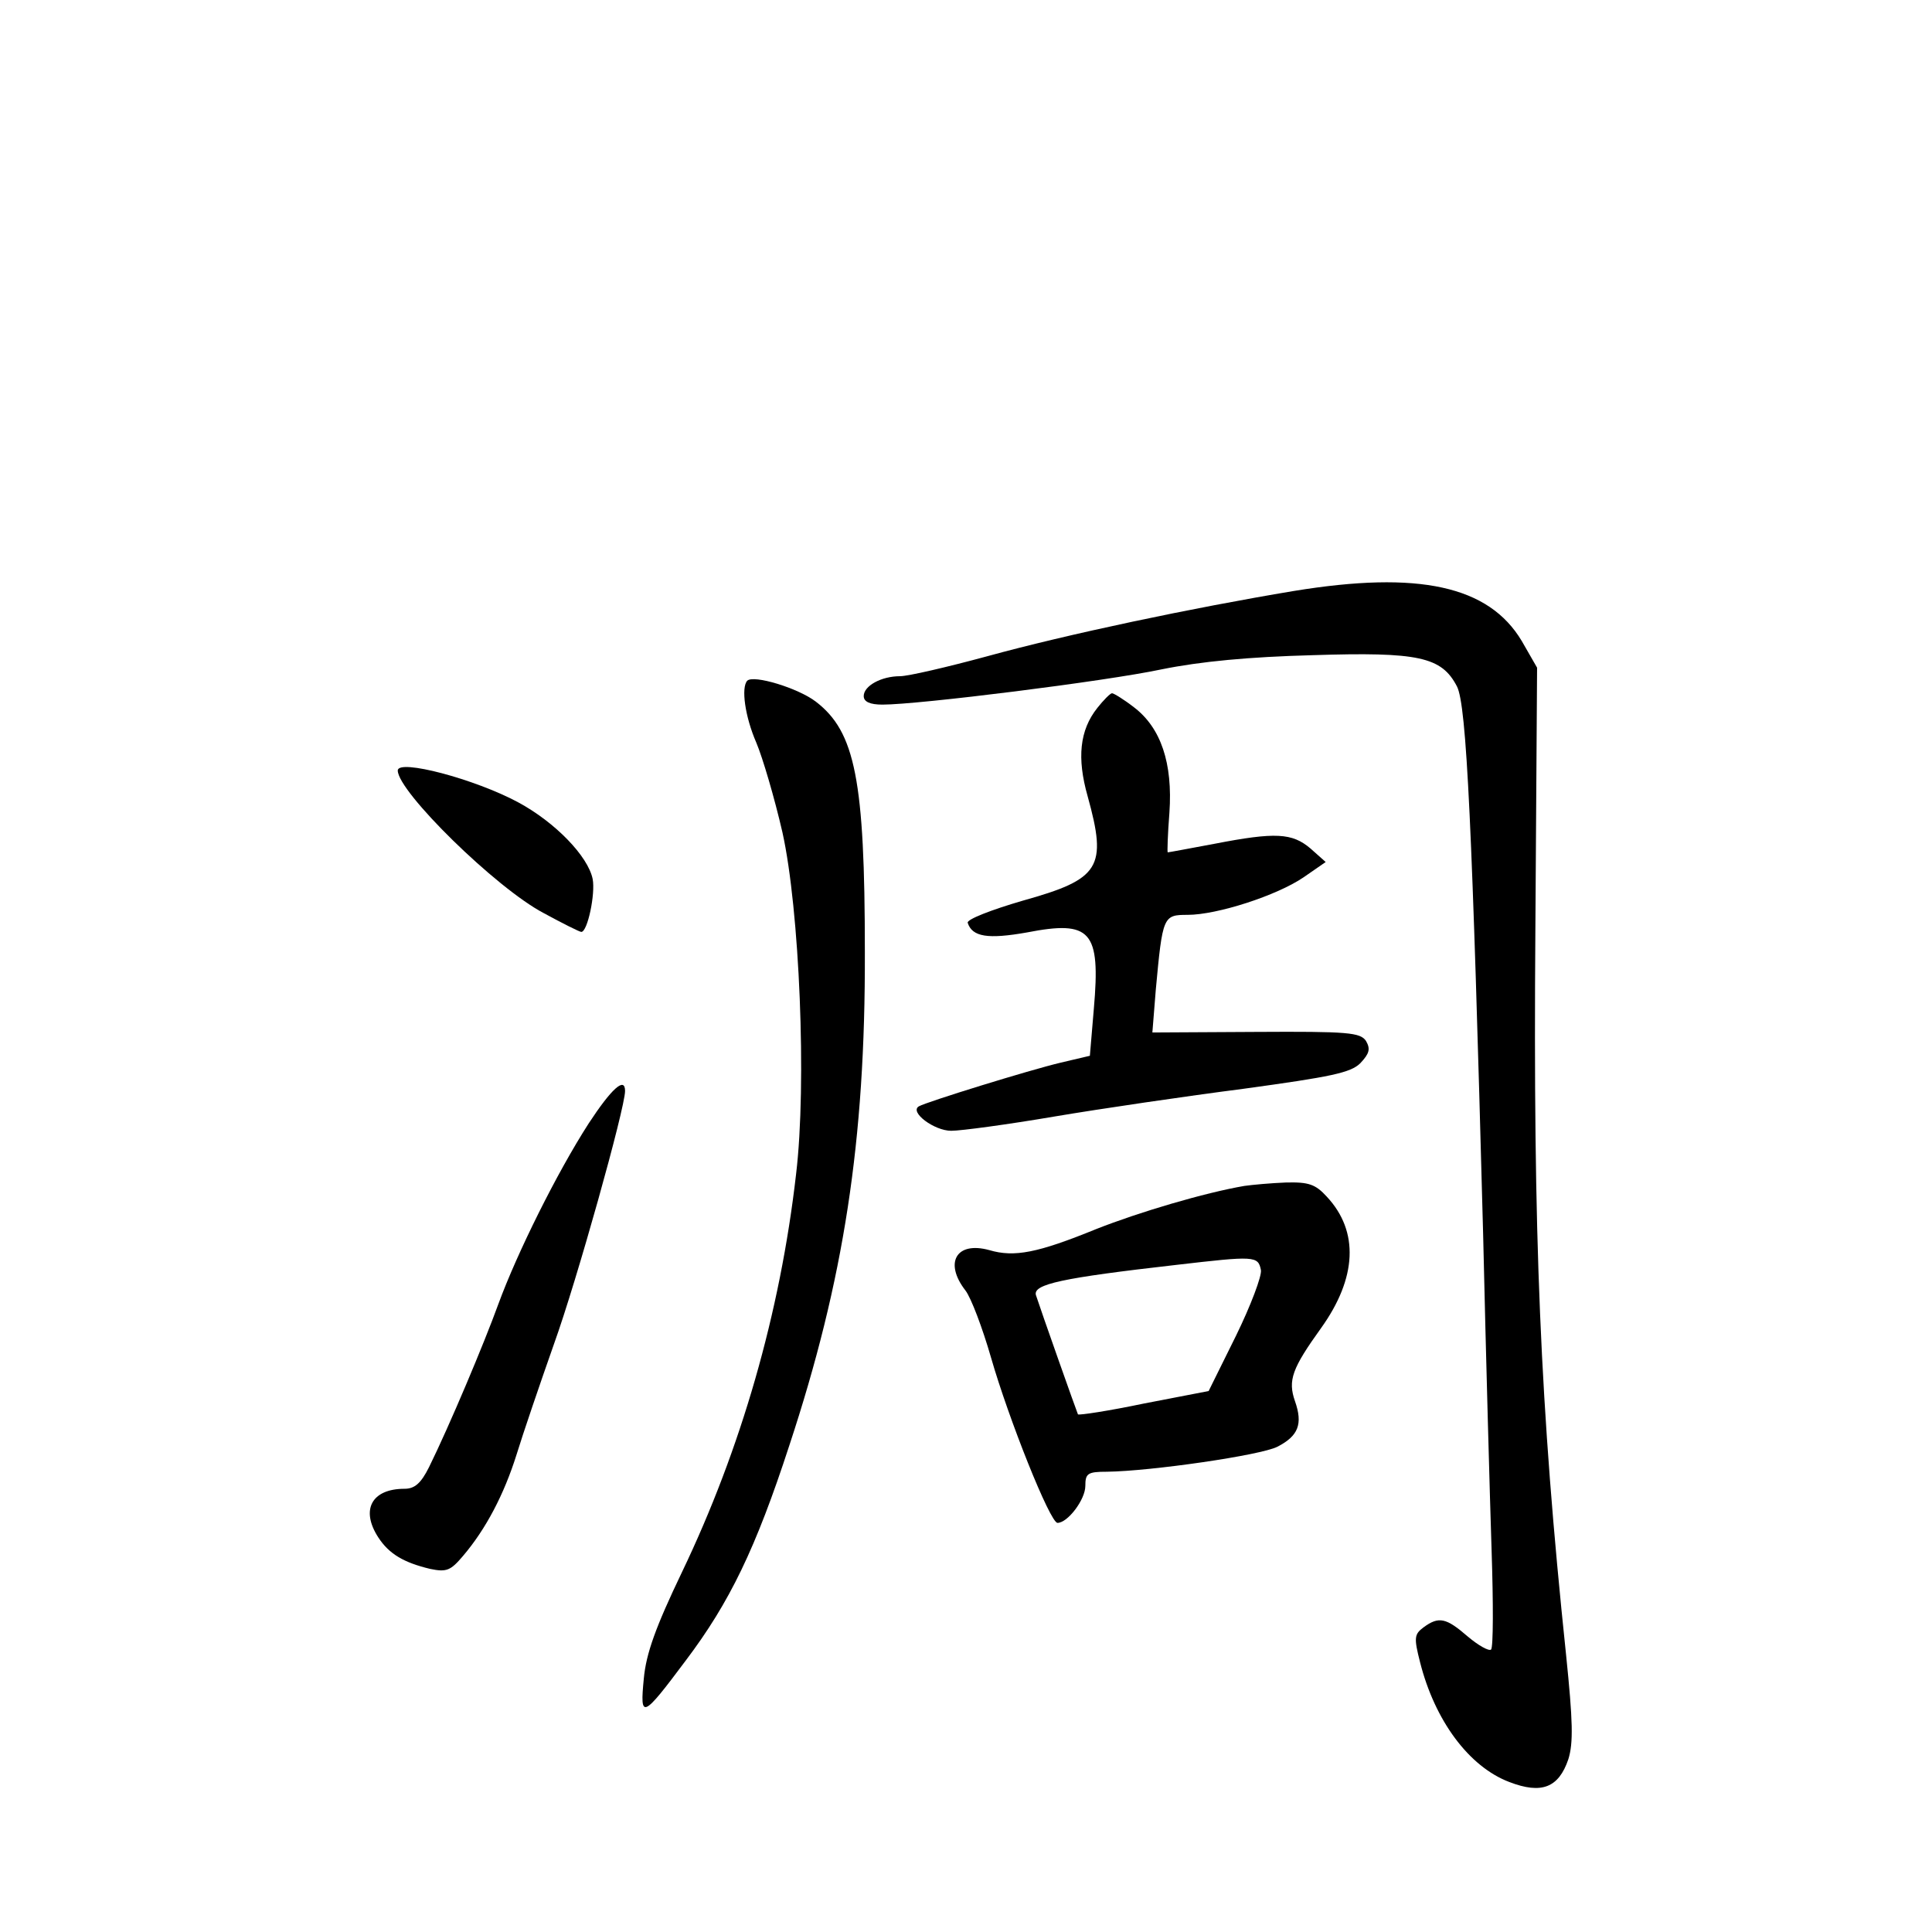 <?xml version="1.0" standalone="no"?>
<!DOCTYPE svg PUBLIC "-//W3C//DTD SVG 20010904//EN"
 "http://www.w3.org/TR/2001/REC-SVG-20010904/DTD/svg10.dtd">
<svg version="1.0" xmlns="http://www.w3.org/2000/svg"
 width="340pt" height="340pt" viewBox="0 0 340 340"
 preserveAspectRatio="xMidYMid meet">
<g transform="translate(0,340) scale(0.1,-0.1)"
fill="#000000" stroke="none">
<path d="M2277 2360 c-180 -30 -398 -76 -540 -115 -70 -19 -139 -35 -153 -35
-33 0 -64 -17 -64 -35 0 -10 11 -15 33 -15 64 0 392 41 491 62 69 14 154 22
266 25 187 6 227 -3 254 -55 17 -33 27 -247 46 -962 5 -217 12 -469 15 -560 3
-91 3 -169 -1 -173 -4 -3 -22 7 -41 23 -38 33 -51 36 -78 16 -16 -12 -17 -18
-6 -61 26 -103 86 -184 157 -211 57 -22 87 -10 104 40 9 29 8 67 -4 184 -46
439 -58 736 -54 1277 l3 460 -27 47 c-58 97 -181 124 -401 88z"/>
<path d="M1315 2202 c-11 -12 -4 -63 16 -109 11 -26 32 -97 46 -158 30 -135
43 -442 24 -601 -28 -245 -97 -484 -201 -701 -46 -96 -63 -143 -67 -187 -7
-72 -3 -71 74 32 77 102 123 197 182 378 96 291 134 536 133 869 0 302 -17
387 -86 440 -31 24 -110 48 -121 37z"/>
<path d="M1931 2154 c-31 -39 -36 -88 -17 -155 35 -126 22 -146 -114 -184 -55
-16 -99 -33 -97 -39 8 -25 36 -29 104 -17 113 22 130 3 118 -134 l-7 -83 -51
-12 c-55 -13 -236 -69 -250 -77 -17 -10 27 -43 57 -43 17 0 99 11 181 25 83
14 233 36 334 49 153 21 188 28 205 45 16 17 18 25 10 39 -10 15 -31 17 -194
16 l-182 -1 6 75 c12 130 13 132 56 132 52 0 157 34 204 66 l39 27 -27 24
c-32 27 -61 29 -169 8 -43 -8 -80 -15 -82 -15 -1 0 0 32 3 70 6 87 -15 149
-62 185 -18 14 -36 25 -39 25 -3 0 -15 -12 -26 -26z"/>
<path d="M700 2044 c0 -37 173 -207 257 -251 33 -18 63 -33 66 -33 11 0 25 67
20 93 -8 40 -66 100 -131 135 -76 41 -212 77 -212 56z"/>
<path d="M1036 1423 c-56 -87 -126 -228 -159 -318 -25 -69 -86 -214 -122 -287
-14 -28 -25 -38 -43 -38 -58 0 -78 -37 -46 -86 19 -29 45 -44 91 -55 29 -6 36
-3 58 23 40 47 72 108 94 178 11 36 41 124 66 195 40 111 125 415 125 445 0
26 -24 4 -64 -57z"/>
<path d="M2190 1313 c-70 -12 -185 -46 -261 -76 -103 -42 -144 -50 -188 -37
-58 16 -80 -22 -42 -71 10 -13 30 -66 45 -118 31 -108 104 -291 117 -291 18 0
49 41 49 65 0 22 4 25 38 25 78 1 271 29 300 44 37 19 45 40 31 80 -13 37 -5
58 46 129 63 88 67 170 10 231 -20 22 -32 26 -72 25 -26 -1 -59 -4 -73 -6z
m29 -148 c2 -10 -18 -63 -44 -116 l-48 -97 -114 -22 c-62 -13 -115 -21 -116
-19 -2 4 -66 185 -74 210 -5 19 45 30 247 53 138 16 144 16 149 -9z"/>
</g>
</svg>
